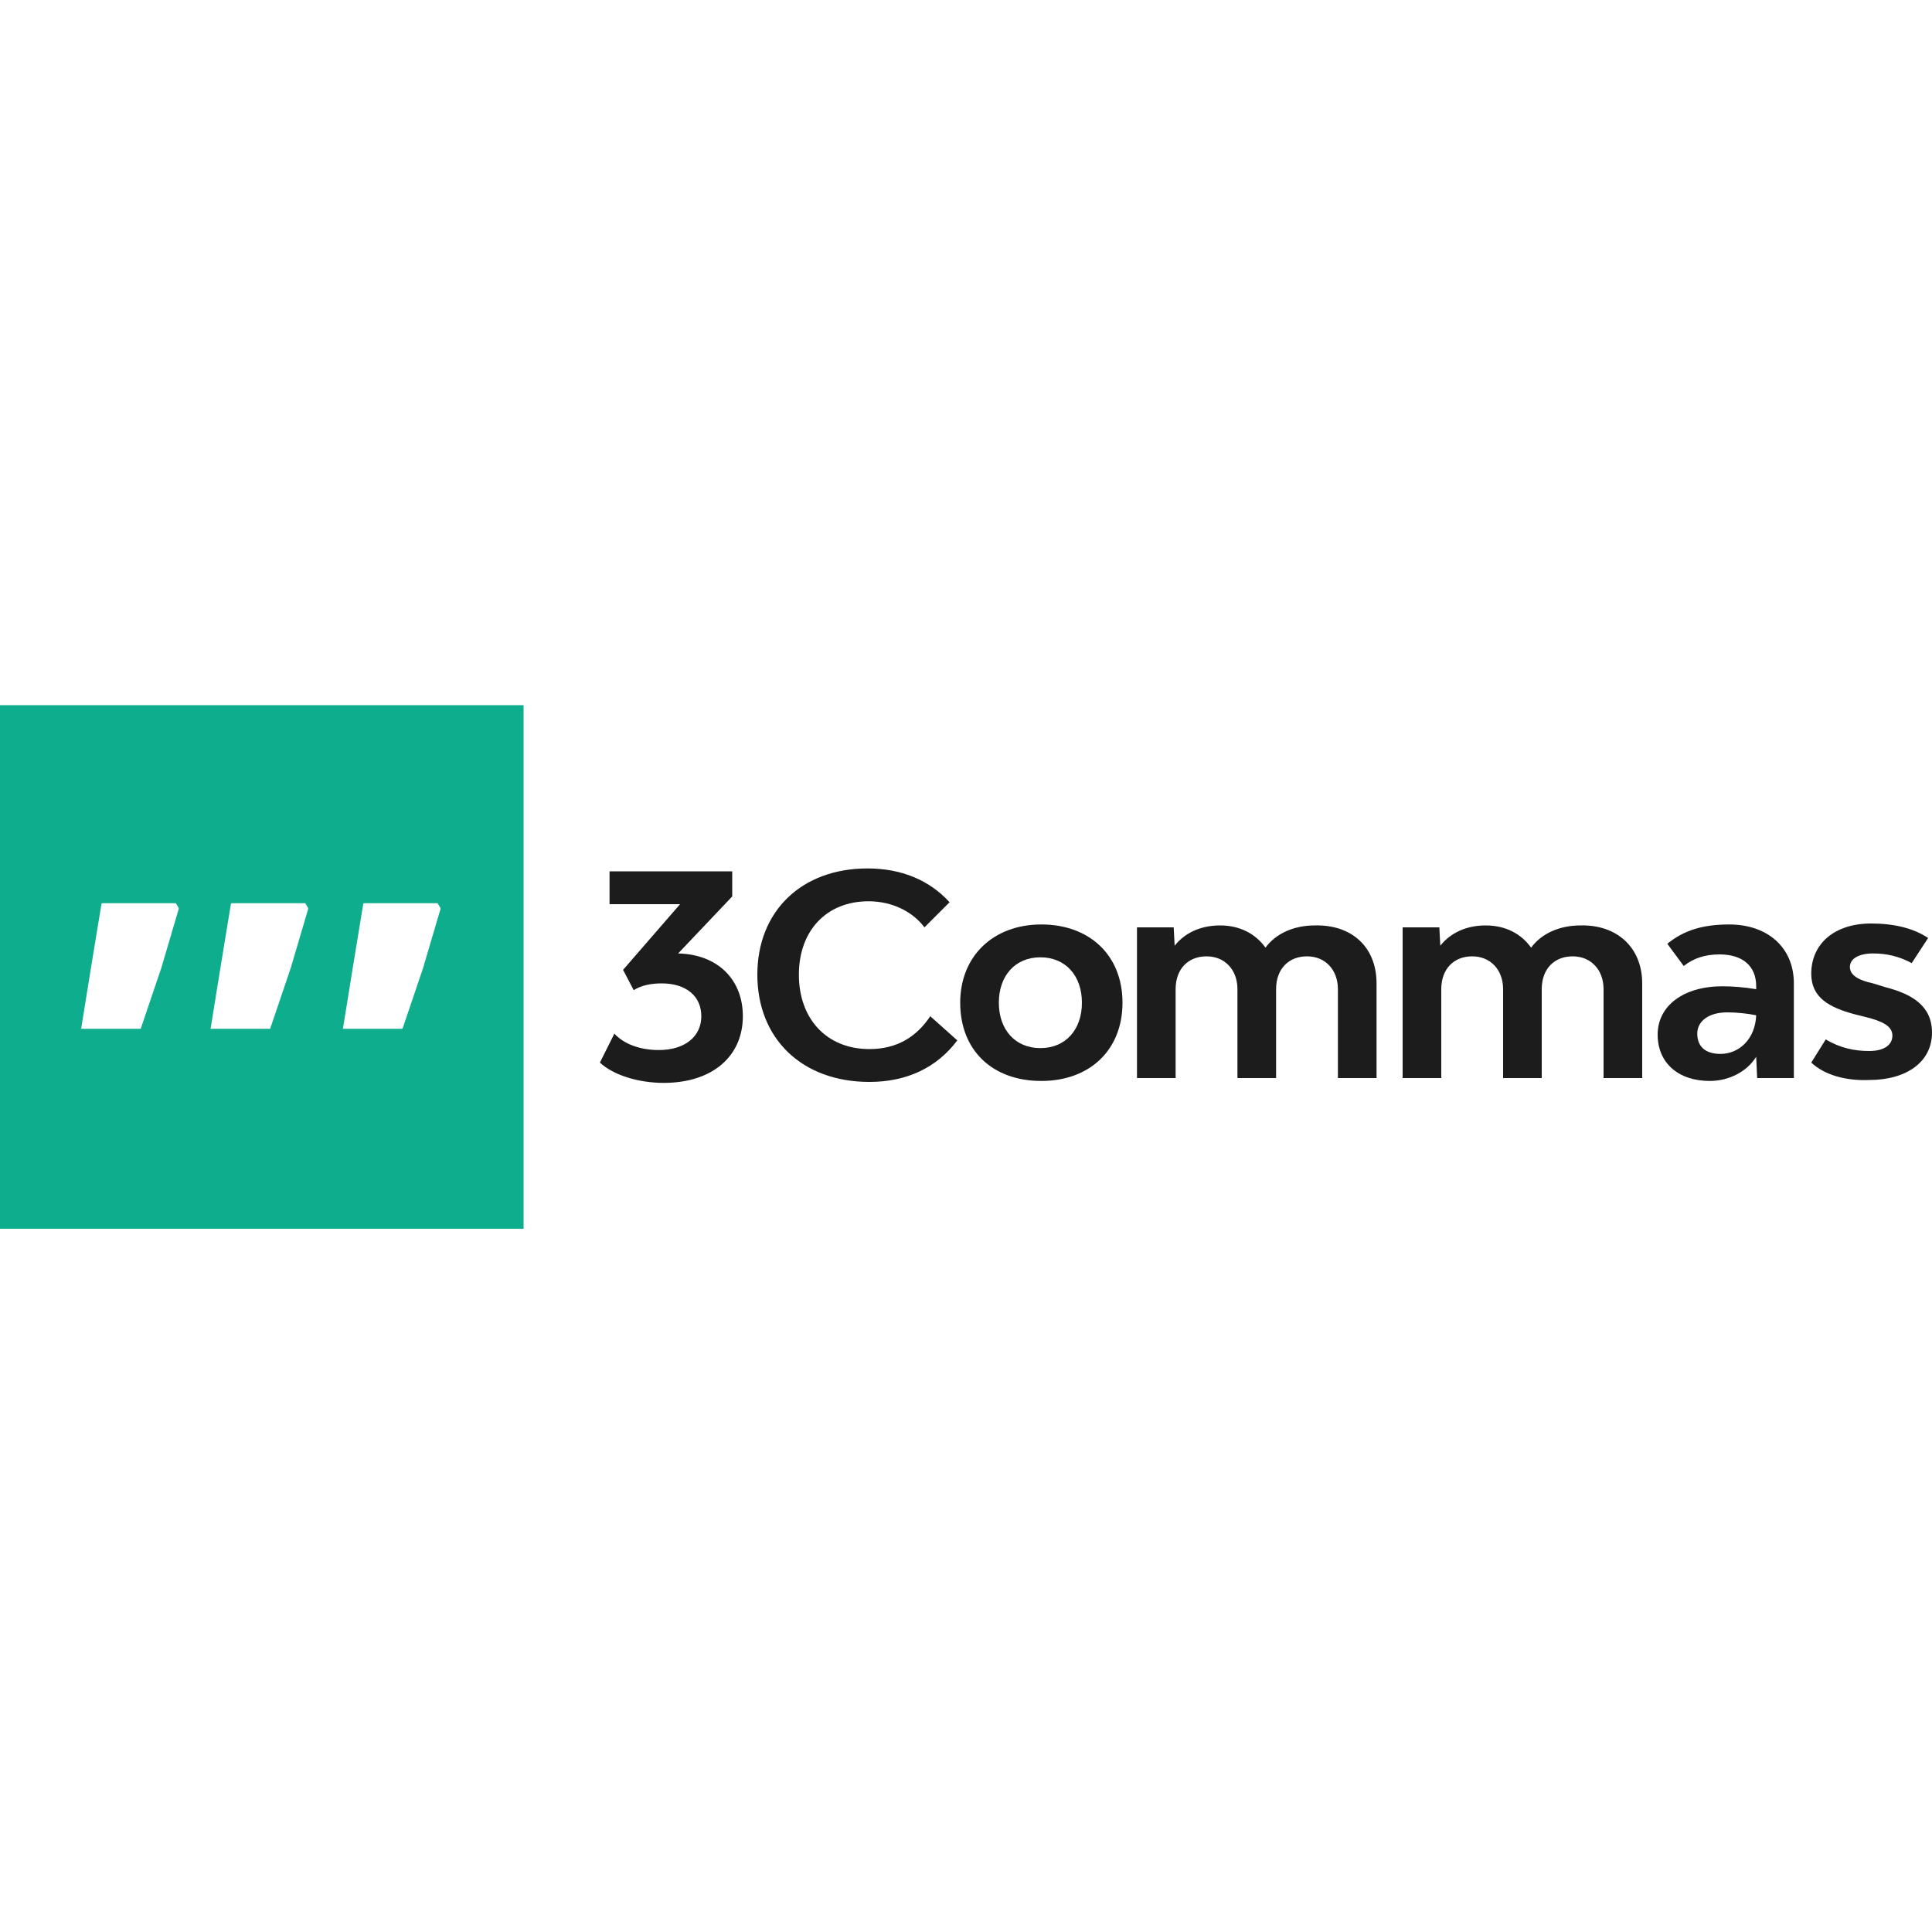 <?xml version="1.0" ?>
<svg xmlns="http://www.w3.org/2000/svg" baseProfile="tiny-ps" viewBox="0 0 200 200">
	<rect fill="#FFFFFF" width="200" height="200"/>
	<path fill-rule="evenodd" fill="#1C1C1C" d="M76.9,105.2c0,4.1-3.1,6.9-8.2,6.9c-2.6,0-5.2-0.8-6.6-2.1l1.5-3c1,1.1,2.7,1.7,4.6,1.7  c2.7,0,4.4-1.4,4.4-3.5c0-2.1-1.6-3.4-4.1-3.4c-1.1,0-2.1,0.2-2.9,0.7l-1.1-2.1l5.9-6.8h-7.3v-3.4h12.7v2.6l-5.6,5.9  C74.3,98.8,76.9,101.4,76.9,105.2z"/>
	<path fill-rule="evenodd" fill="#1C1C1C" d="M78.4,100.9c0-6.6,4.6-11,11.4-11c3.5,0,6.4,1.2,8.5,3.5L95.7,96  c-1.2-1.6-3.3-2.7-5.8-2.7c-4.3,0-7.2,3-7.2,7.6c0,4.6,2.9,7.7,7.3,7.7c2.9,0,4.9-1.3,6.3-3.4l2.8,2.5c-2.1,2.8-5.2,4.3-9.1,4.3  C83,112,78.4,107.5,78.4,100.9z"/>
	<path fill-rule="evenodd" fill="#1C1C1C" d="M112,103.8c0-2.8-1.7-4.7-4.3-4.7c-2.6,0-4.3,1.9-4.3,4.7c0,2.8,1.7,4.7,4.3,4.7  C110.3,108.5,112,106.6,112,103.8z M99.4,103.8c0-4.8,3.4-8.1,8.4-8.1c5,0,8.4,3.2,8.4,8.1c0,4.9-3.4,8.1-8.4,8.1  C102.7,111.9,99.4,108.7,99.4,103.8z"/>
	<path fill-rule="evenodd" fill="#1C1C1C" d="M142.5,101.8v9.8h-4v-9.2c0-2-1.3-3.4-3.2-3.4c-1.9,0-3.2,1.3-3.2,3.4v9.2h-4v-9.2  c0-2-1.3-3.4-3.2-3.4c-1.9,0-3.2,1.3-3.2,3.4v9.2h-4V96h3.8l0.1,1.9c1.1-1.4,2.8-2.1,4.7-2.1c2.1,0,3.7,0.9,4.7,2.3  c1.1-1.5,3-2.3,5.1-2.3C140,95.7,142.5,98.1,142.5,101.8z"/>
	<path fill-rule="evenodd" fill="#1C1C1C" d="M170,101.8v9.8h-4v-9.2c0-2-1.3-3.4-3.2-3.4c-1.9,0-3.2,1.3-3.2,3.4v9.2h-4v-9.2  c0-2-1.3-3.4-3.2-3.4c-1.9,0-3.2,1.3-3.2,3.4v9.2h-4V96h3.8l0.1,1.9c1.1-1.4,2.8-2.1,4.7-2.1c2.1,0,3.7,0.9,4.7,2.3  c1.1-1.5,3-2.3,5.1-2.3C167.4,95.7,170,98.1,170,101.8z"/>
	<path fill-rule="evenodd" fill="#1C1C1C" d="M181.8,105.1c-1-0.2-2.1-0.3-3-0.3c-1.9,0-3.1,0.9-3.1,2.2c0,1.3,0.8,2.1,2.4,2.1  C180,109.1,181.7,107.6,181.8,105.1z M185.7,101.8v9.8h-3.8l-0.1-2.2c-1,1.6-2.9,2.5-4.8,2.5c-3.3,0-5.4-1.9-5.4-4.8  c0-3,2.7-5,6.7-5c1.1,0,2.3,0.1,3.5,0.3v-0.3c0-2.1-1.4-3.3-3.8-3.3c-1.5,0-2.7,0.4-3.7,1.2l-1.7-2.3c1.7-1.4,3.7-2,6.4-2  C183,95.7,185.7,98.1,185.7,101.8z"/>
	<path fill-rule="evenodd" fill="#1C1C1C" d="M187.5,110l1.5-2.4c1.5,0.9,3,1.2,4.5,1.2c1.5,0,2.4-0.6,2.4-1.6s-1.1-1.5-2.7-1.9  L192,105c-2.6-0.7-4.5-1.7-4.5-4.2c0-3.1,2.4-5.2,6.2-5.2c2.4,0,4.4,0.5,5.9,1.5l-1.7,2.6c-1.3-0.7-2.6-1-4-1  c-1.4,0-2.4,0.5-2.4,1.4c0,0.9,1,1.4,2.4,1.7l1.3,0.4c2.7,0.7,4.8,1.9,4.8,4.7c0,3-2.6,4.9-6.5,4.9  C191.1,111.9,188.9,111.3,187.5,110z"/>
	<path fill-rule="evenodd" fill="#0EAD8D" d="M54.2,73v54.2H0V73H54.2z"/>
	<path fill-rule="evenodd" fill="#FFFFFF" d="M35.5,106.5h6.1c0,0,0.1,0,0.1-0.1l2.1-6.2l0,0l1.8-6.1c0,0,0,0,0-0.1l-0.3-0.5  c0,0,0,0-0.1,0h-7.5c0,0-0.1,0-0.1,0.1l-1.1,6.7l0,0L35.5,106.5C35.4,106.4,35.4,106.5,35.5,106.5C35.5,106.5,35.5,106.5,35.5,106.5  z"/>
	<path fill-rule="evenodd" fill="#FFFFFF" d="M21.8,106.5h6.1c0,0,0.1,0,0.1-0.1l2.1-6.2l0,0l1.8-6.1c0,0,0,0,0-0.1l-0.3-0.5  c0,0,0,0-0.1,0h-7.5c0,0-0.1,0-0.1,0.1l-1.1,6.7l0,0L21.8,106.5C21.7,106.4,21.7,106.5,21.8,106.5C21.8,106.5,21.8,106.5,21.8,106.5  z"/>
	<path fill-rule="evenodd" fill="#FFFFFF" d="M8.4,106.5h6.1c0,0,0.1,0,0.1-0.1l2.1-6.2l0,0l1.8-6.1c0,0,0,0,0-0.1l-0.3-0.5  c0,0,0,0-0.1,0h-7.5c0,0-0.1,0-0.1,0.1l-1.1,6.7l0,0L8.4,106.5C8.3,106.4,8.3,106.5,8.4,106.5C8.4,106.5,8.4,106.5,8.4,106.5z"/>
</svg>